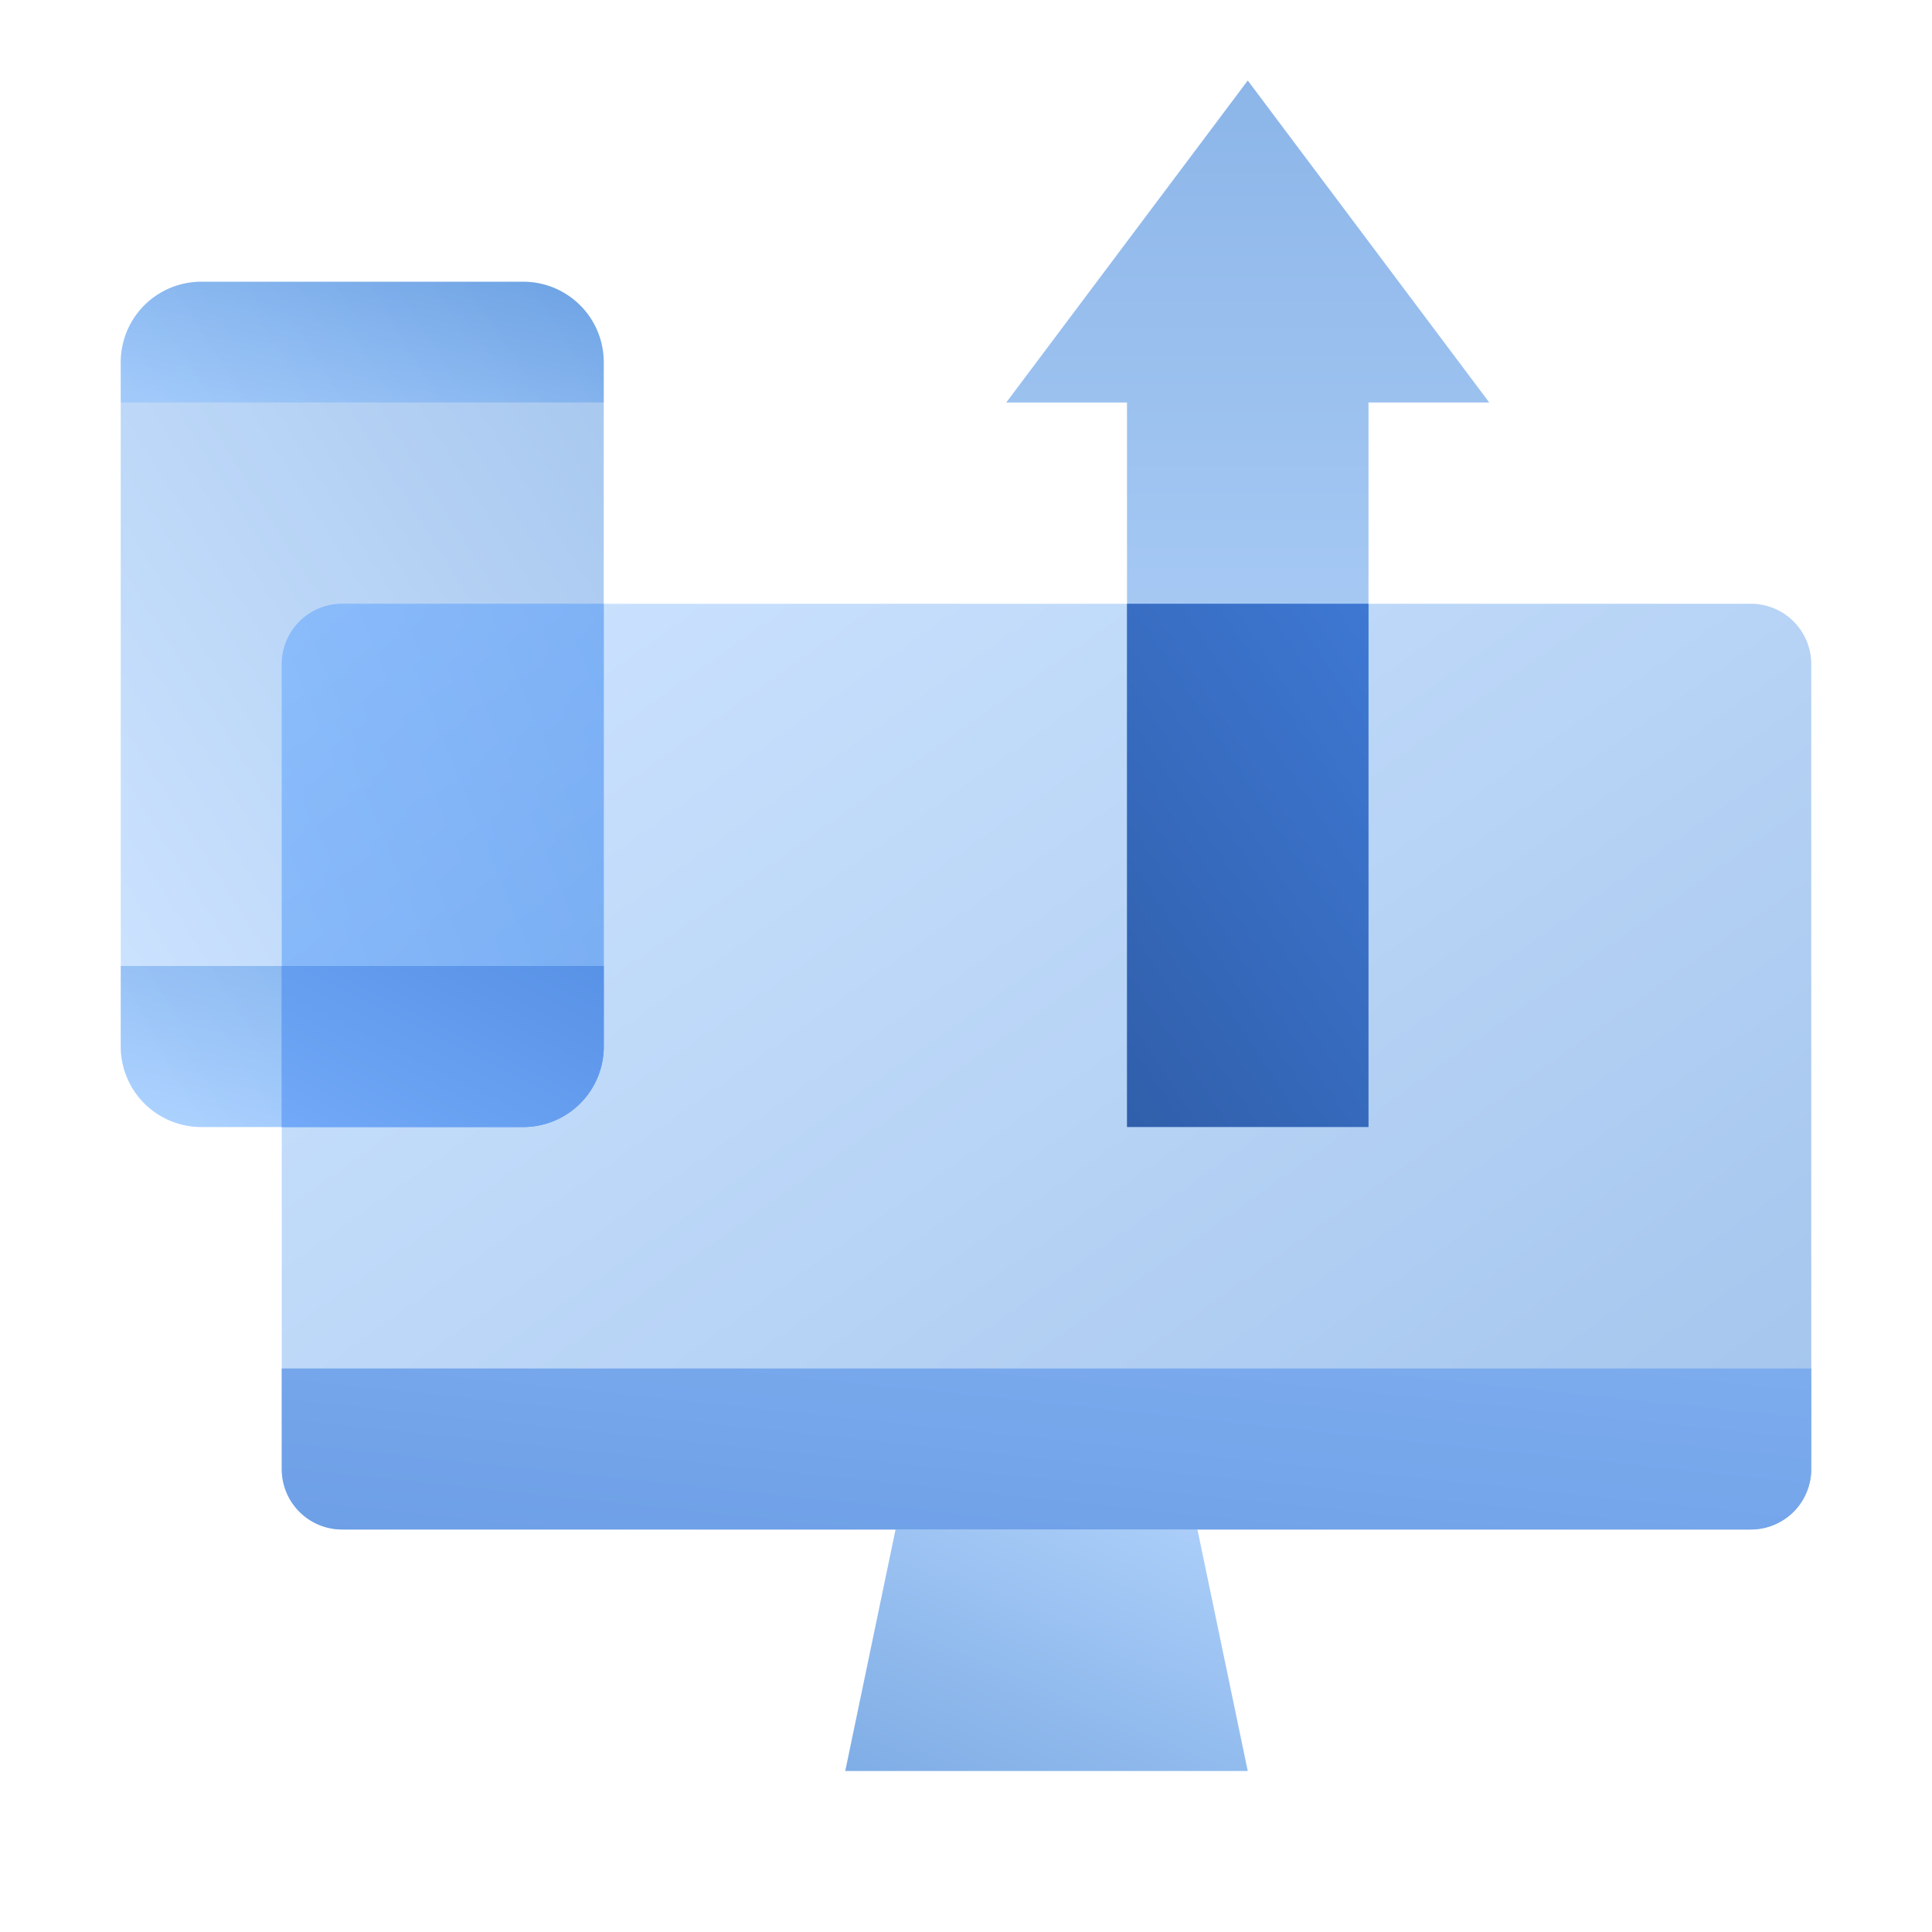 <svg width="48" height="48" fill="none" viewBox="0 0 48 48" xmlns="http://www.w3.org/2000/svg">
  <path fill="url(#prefix__a)" d="M5 7h8a2 2 0 0 1 2 2v17a2 2 0 0 1-2 2H5a2 2 0 0 1-2-2V9a2 2 0 0 1 2-2Z" clip-rule="evenodd" opacity=".35"/>
  <path fill="url(#prefix__b)" d="M15 15v11a2 2 0 0 1-2 2H7V16.5A1.5 1.5 0 0 1 8.5 15H15Z" clip-rule="evenodd"/>
  <path fill="url(#prefix__c)" d="M3 24h12v2a2 2 0 0 1-2 2H5a2 2 0 0 1-2-2v-2Z" clip-rule="evenodd" opacity=".35"/>
  <path fill="url(#prefix__d)" d="M5 7h8a2 2 0 0 1 2 2v1H3V9a2 2 0 0 1 2-2Z" clip-rule="evenodd" opacity=".35"/>
  <path fill="url(#prefix__e)" d="M8.5 15h35a1.5 1.5 0 0 1 1.5 1.5v20a1.5 1.5 0 0 1-1.5 1.5h-35A1.5 1.5 0 0 1 7 36.5v-20A1.5 1.5 0 0 1 8.5 15Z" clip-rule="evenodd" opacity=".35"/>
  <path fill="url(#prefix__f)" d="M7 24h8v2a2 2 0 0 1-2 2H7v-4Z" clip-rule="evenodd"/>
  <path fill="url(#prefix__g)" d="M22.25 38h7.5L31 44H21l1.25-6Z" clip-rule="evenodd" opacity=".5"/>
  <path fill="url(#prefix__h)" d="M7 34h38v2.5a1.5 1.5 0 0 1-1.5 1.5h-35A1.5 1.5 0 0 1 7 36.5V34Z" clip-rule="evenodd"/>
  <path fill="url(#prefix__i)" d="m31 2-6 8h3v18h6V10h3l-6-8Z" clip-rule="evenodd" opacity=".45"/>
  <path fill="url(#prefix__j)" d="M28 15h6v13h-6z"/>
  <defs>
    <linearGradient id="prefix__a" x1="10.136" x2="27.384" y1="37.506" y2="26.619" gradientUnits="userSpaceOnUse">
      <stop stop-color="#70B1FF"/>
      <stop offset="1" stop-color="#005CCD"/>
    </linearGradient>
    <linearGradient id="prefix__b" x1="9.677" x2="19.579" y1="30.199" y2="26.121" gradientUnits="userSpaceOnUse">
      <stop stop-color="#9DC5FB"/>
      <stop offset="1" stop-color="#8DB7F3"/>
    </linearGradient>
    <linearGradient id="prefix__c" x1="10.136" x2="12.149" y1="29.811" y2="23.14" gradientUnits="userSpaceOnUse">
      <stop stop-color="#70B1FF"/>
      <stop offset="1" stop-color="#005CCD"/>
    </linearGradient>
    <linearGradient id="prefix__d" x1="10.136" x2="11.311" y1="11.358" y2="6.165" gradientUnits="userSpaceOnUse">
      <stop stop-color="#70B1FF"/>
      <stop offset="1" stop-color="#005CCD"/>
    </linearGradient>
    <linearGradient id="prefix__e" x1="-7.836" x2="13.593" y1="26.209" y2="56.409" gradientUnits="userSpaceOnUse">
      <stop stop-color="#70B1FF"/>
      <stop offset="1" stop-color="#005CCD"/>
    </linearGradient>
    <linearGradient id="prefix__f" x1="11" x2="14.2" y1="30" y2="23.6" gradientUnits="userSpaceOnUse">
      <stop stop-color="#72A9F8"/>
      <stop offset="1" stop-color="#5892E6"/>
    </linearGradient>
    <linearGradient id="prefix__g" x1="24.071" x2="19.461" y1="32.685" y2="43.334" gradientUnits="userSpaceOnUse">
      <stop stop-color="#70B1FF"/>
      <stop offset="1" stop-color="#005CCD"/>
    </linearGradient>
    <linearGradient id="prefix__h" x1="26" x2="25.167" y1="32" y2="39.912" gradientUnits="userSpaceOnUse">
      <stop stop-color="#7DACEE"/>
      <stop offset="1" stop-color="#6D9FE7"/>
    </linearGradient>
    <linearGradient id="prefix__i" x1="37" x2="37" y1="28" y2="2" gradientUnits="userSpaceOnUse">
      <stop stop-color="#70B1FF"/>
      <stop offset="1" stop-color="#005CCD"/>
    </linearGradient>
    <linearGradient id="prefix__j" x1="31.9" x2="47.176" y1="45.117" y2="35.105" gradientUnits="userSpaceOnUse">
      <stop stop-color="#295296"/>
      <stop offset="1" stop-color="#3E78D3"/>
    </linearGradient>
  </defs>
</svg>
